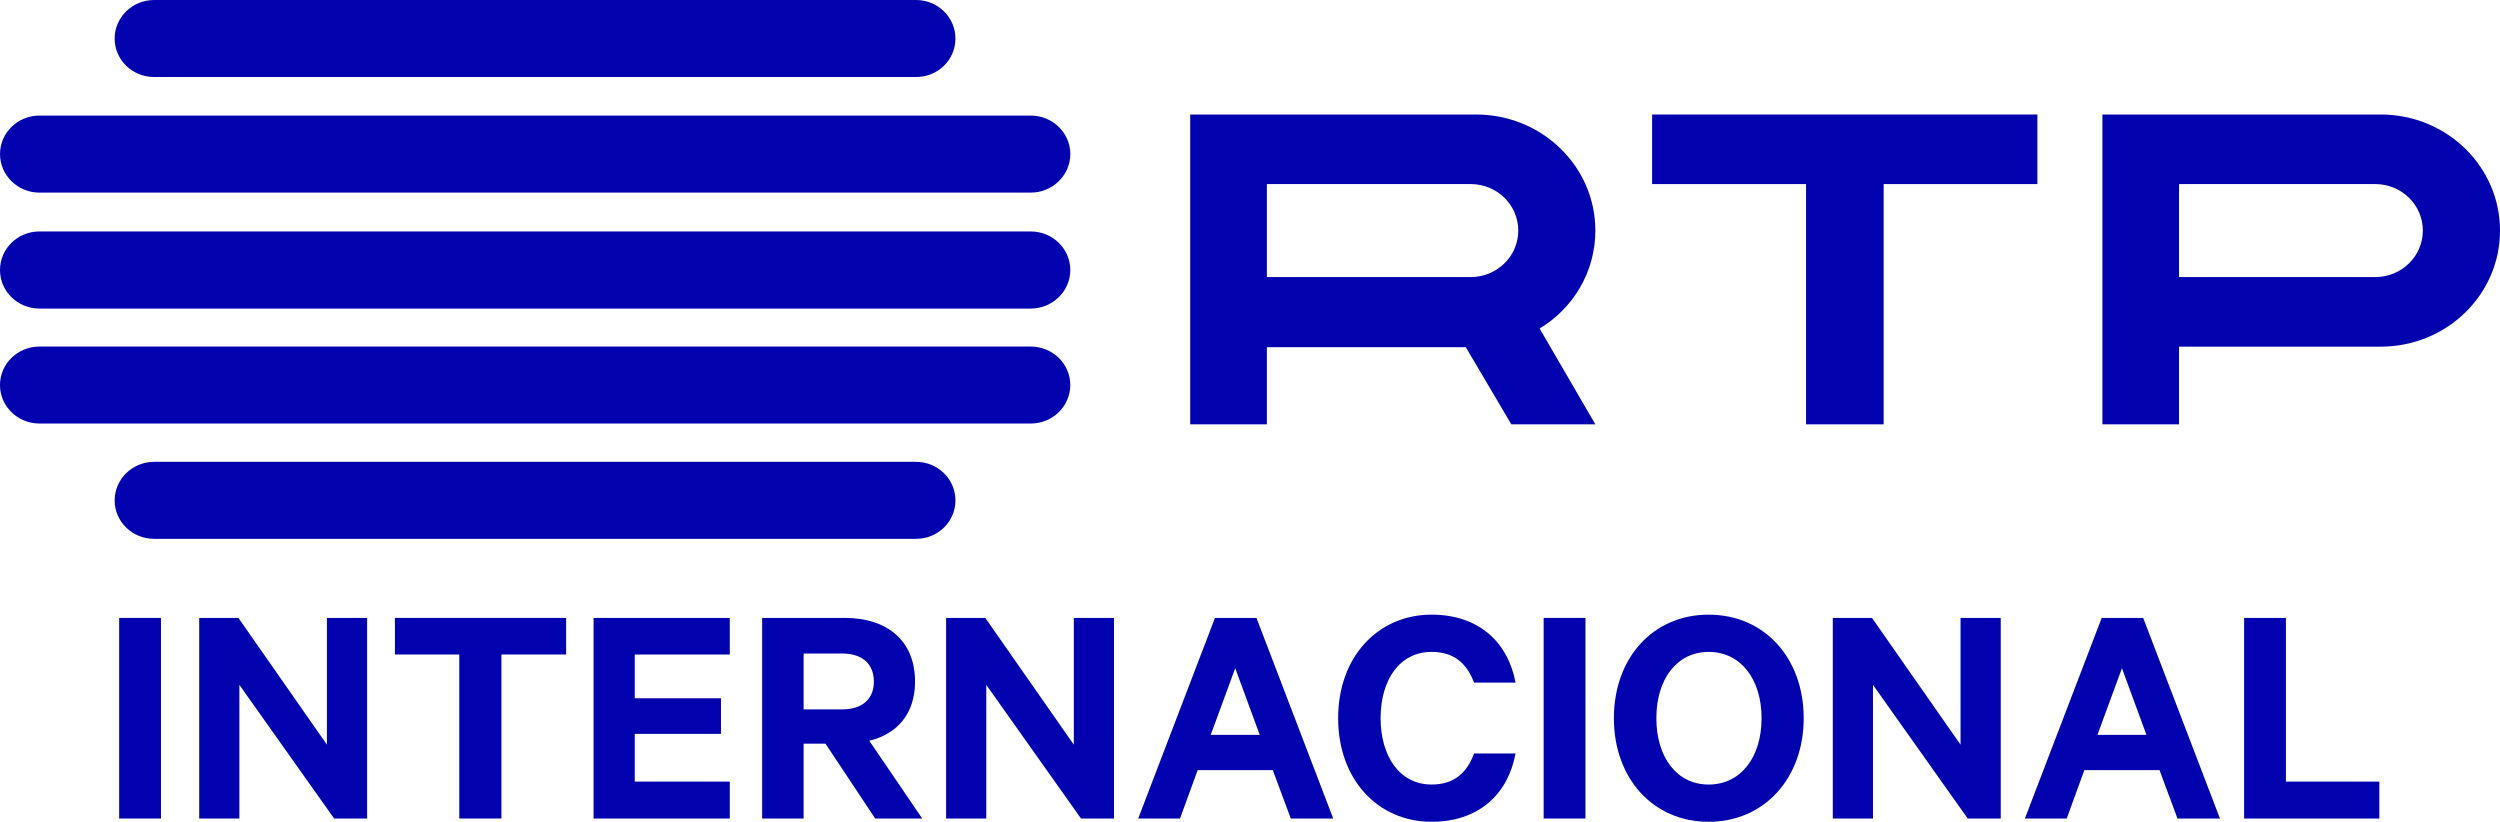 <svg enable-background="new 0 0 2004.944 178" version="1.1" viewBox="0 0 825.85 271.47" xml:space="preserve" xmlns="http://www.w3.org/2000/svg">

<g fill="#0202af">
	<path d="m39.365 204.12h13.815v66.264h-13.815z" stroke-width=".66"/>
	<path d="m121.28 270.39h-10.905l-31.296-44.143v44.143h-13.274v-66.265h12.954l29.243 41.873v-41.873h13.28z" stroke-width=".66"/>
	<path d="m130.46 204.12h56.555v12.089h-21.374v54.175h-13.918v-54.175h-21.263z" stroke-width=".66"/>
	<path d="m241.08 204.12v12.089h-31.399v14.461h28.486v11.76h-28.486v15.759h31.399v12.195h-44.998v-66.264z" stroke-width=".66"/>
	<path d="m265.47 245.67v24.718h-13.705v-66.268h27.305c13.928 0 23.207 7.446 23.207 21.046 0 10.577-5.833 17.269-15.11 19.535l17.484 25.687h-15.546l-16.405-24.718zm0-11.33h12.733c6.913 0 10.472-3.669 10.472-9.174 0-5.61-3.558-9.282-10.472-9.282h-12.733z" stroke-width=".66"/>
	<path d="m368 270.39h-10.898l-31.293-44.143v44.143h-13.274v-66.265h12.948l29.245 41.873v-41.873h13.272z" stroke-width=".66"/>
	<path d="m415.06 204.12 25.356 66.264h-14.023l-5.933-15.971h-24.826l-5.825 15.971h-13.818l25.359-66.264zm-15.11 38.637h16.187l-8.092-22.017z" stroke-width=".66"/>
	<path d="m472.91 203.04c15.645 0 25.25 9.171 27.738 22.448h-13.71c-2.264-6.044-6.372-10.143-14.028-10.143-10.582 0-16.841 9.279-16.841 21.907 0 12.52 6.258 21.907 16.841 21.907 7.656 0 11.764-4.1 14.028-10.251h13.71c-2.488 13.381-12.092 22.553-27.738 22.553-17.702 0-30.869-13.917-30.869-34.209 0-20.289 13.166-34.213 30.869-34.213" stroke-width=".66"/>
	<path d="m509.93 204.12h13.812v66.264h-13.812z" stroke-width=".66"/>
	<path d="m564.43 271.47c-18.459 0-31.3-14.461-31.3-34.212 0-19.856 12.84-34.212 31.3-34.212 18.456 0 31.407 14.357 31.407 34.212 0 19.75-12.951 34.212-31.407 34.212m0-56.119c-10.466 0-17.264 8.959-17.264 21.907 0 12.951 6.798 21.909 17.264 21.909 10.58 0 17.484-8.959 17.484-21.909 0-12.949-6.904-21.907-17.484-21.907" stroke-width=".66"/>
	<path d="m660.92 270.39h-10.905l-31.291-44.143v44.143h-13.277v-66.265h12.949l29.248 41.873v-41.873h13.276z" stroke-width=".66"/>
	<path d="m707.98 204.12 25.355 66.264h-14.028l-5.933-15.971h-24.828l-5.825 15.971h-13.815l25.364-66.264zm-15.11 38.637h16.184l-8.092-22.017z" stroke-width=".66"/>
	<path d="m741.32 204.12h13.818v54.069h30.86v12.195h-44.678z" stroke-width=".66"/>
	<path d="m302.58 152.56h-251.66c-7.2 0-13.044 5.714-13.044 12.751s5.844 12.689 13.044 12.689h251.66c7.255 0 13.04-5.651 13.04-12.689-1e-3 -7.037-5.786-12.751-13.041-12.751"/>
	<path d="m50.918 25.444h251.66c7.255 0 13.04-5.66 13.04-12.709 0-7.02-5.785-12.735-13.04-12.735h-251.66c-7.2 0-13.044 5.714-13.044 12.735-1e-3 7.049 5.843 12.709 13.044 12.709"/>
	<path d="m13.052 63.629h327.43c7.221 0 13.086-5.731 13.086-12.76 0-6.983-5.865-12.689-13.086-12.689h-327.43c-7.23 0-13.049 5.706-13.049 12.689 0 7.029 5.819 12.76 13.049 12.76"/>
	<path d="m340.48 76.46h-327.43c-7.23 0-13.053 5.681-13.053 12.768 0 6.974 5.823 12.705 13.053 12.705h327.43c7.221 0 13.082-5.731 13.082-12.705 0-7.087-5.86-12.768-13.082-12.768"/>
	<path d="m340.48 114.48h-327.43c-7.23 0-13.053 5.685-13.053 12.722 0 7.016 5.823 12.71 13.053 12.71h327.43c7.221 0 13.082-5.693 13.082-12.71 0-7.037-5.86-12.722-13.082-12.722"/>
	<path d="m418.5 60.806v30.727h67.319c8.745 0 15.728-6.945 15.728-15.363 0-8.46-6.983-15.363-15.728-15.363h-67.319zm0 53.894v25.478h-25.331v-102.35h94.438c21.768 0 39.405 17.159 39.405 38.342 0 13.668-7.359 25.704-18.415 32.351l18.415 31.656h-27.763l-15.033-25.477h-65.716" Googl="true"/>
	<path d="m719.83 60.809v30.715h64.828c8.728 0 15.707-6.928 15.707-15.343 0-8.469-6.978-15.372-15.707-15.372zm0 53.705v25.662h-25.323v-102.35h91.922c21.789 0 39.422 17.159 39.422 38.354 0 21.182-17.632 38.333-39.422 38.333h-66.599"/>
	<path d="m545.76 60.808v-22.982h127.27v22.982h-50.783v79.368h-25.633v-79.368z"/>
</g></svg>
